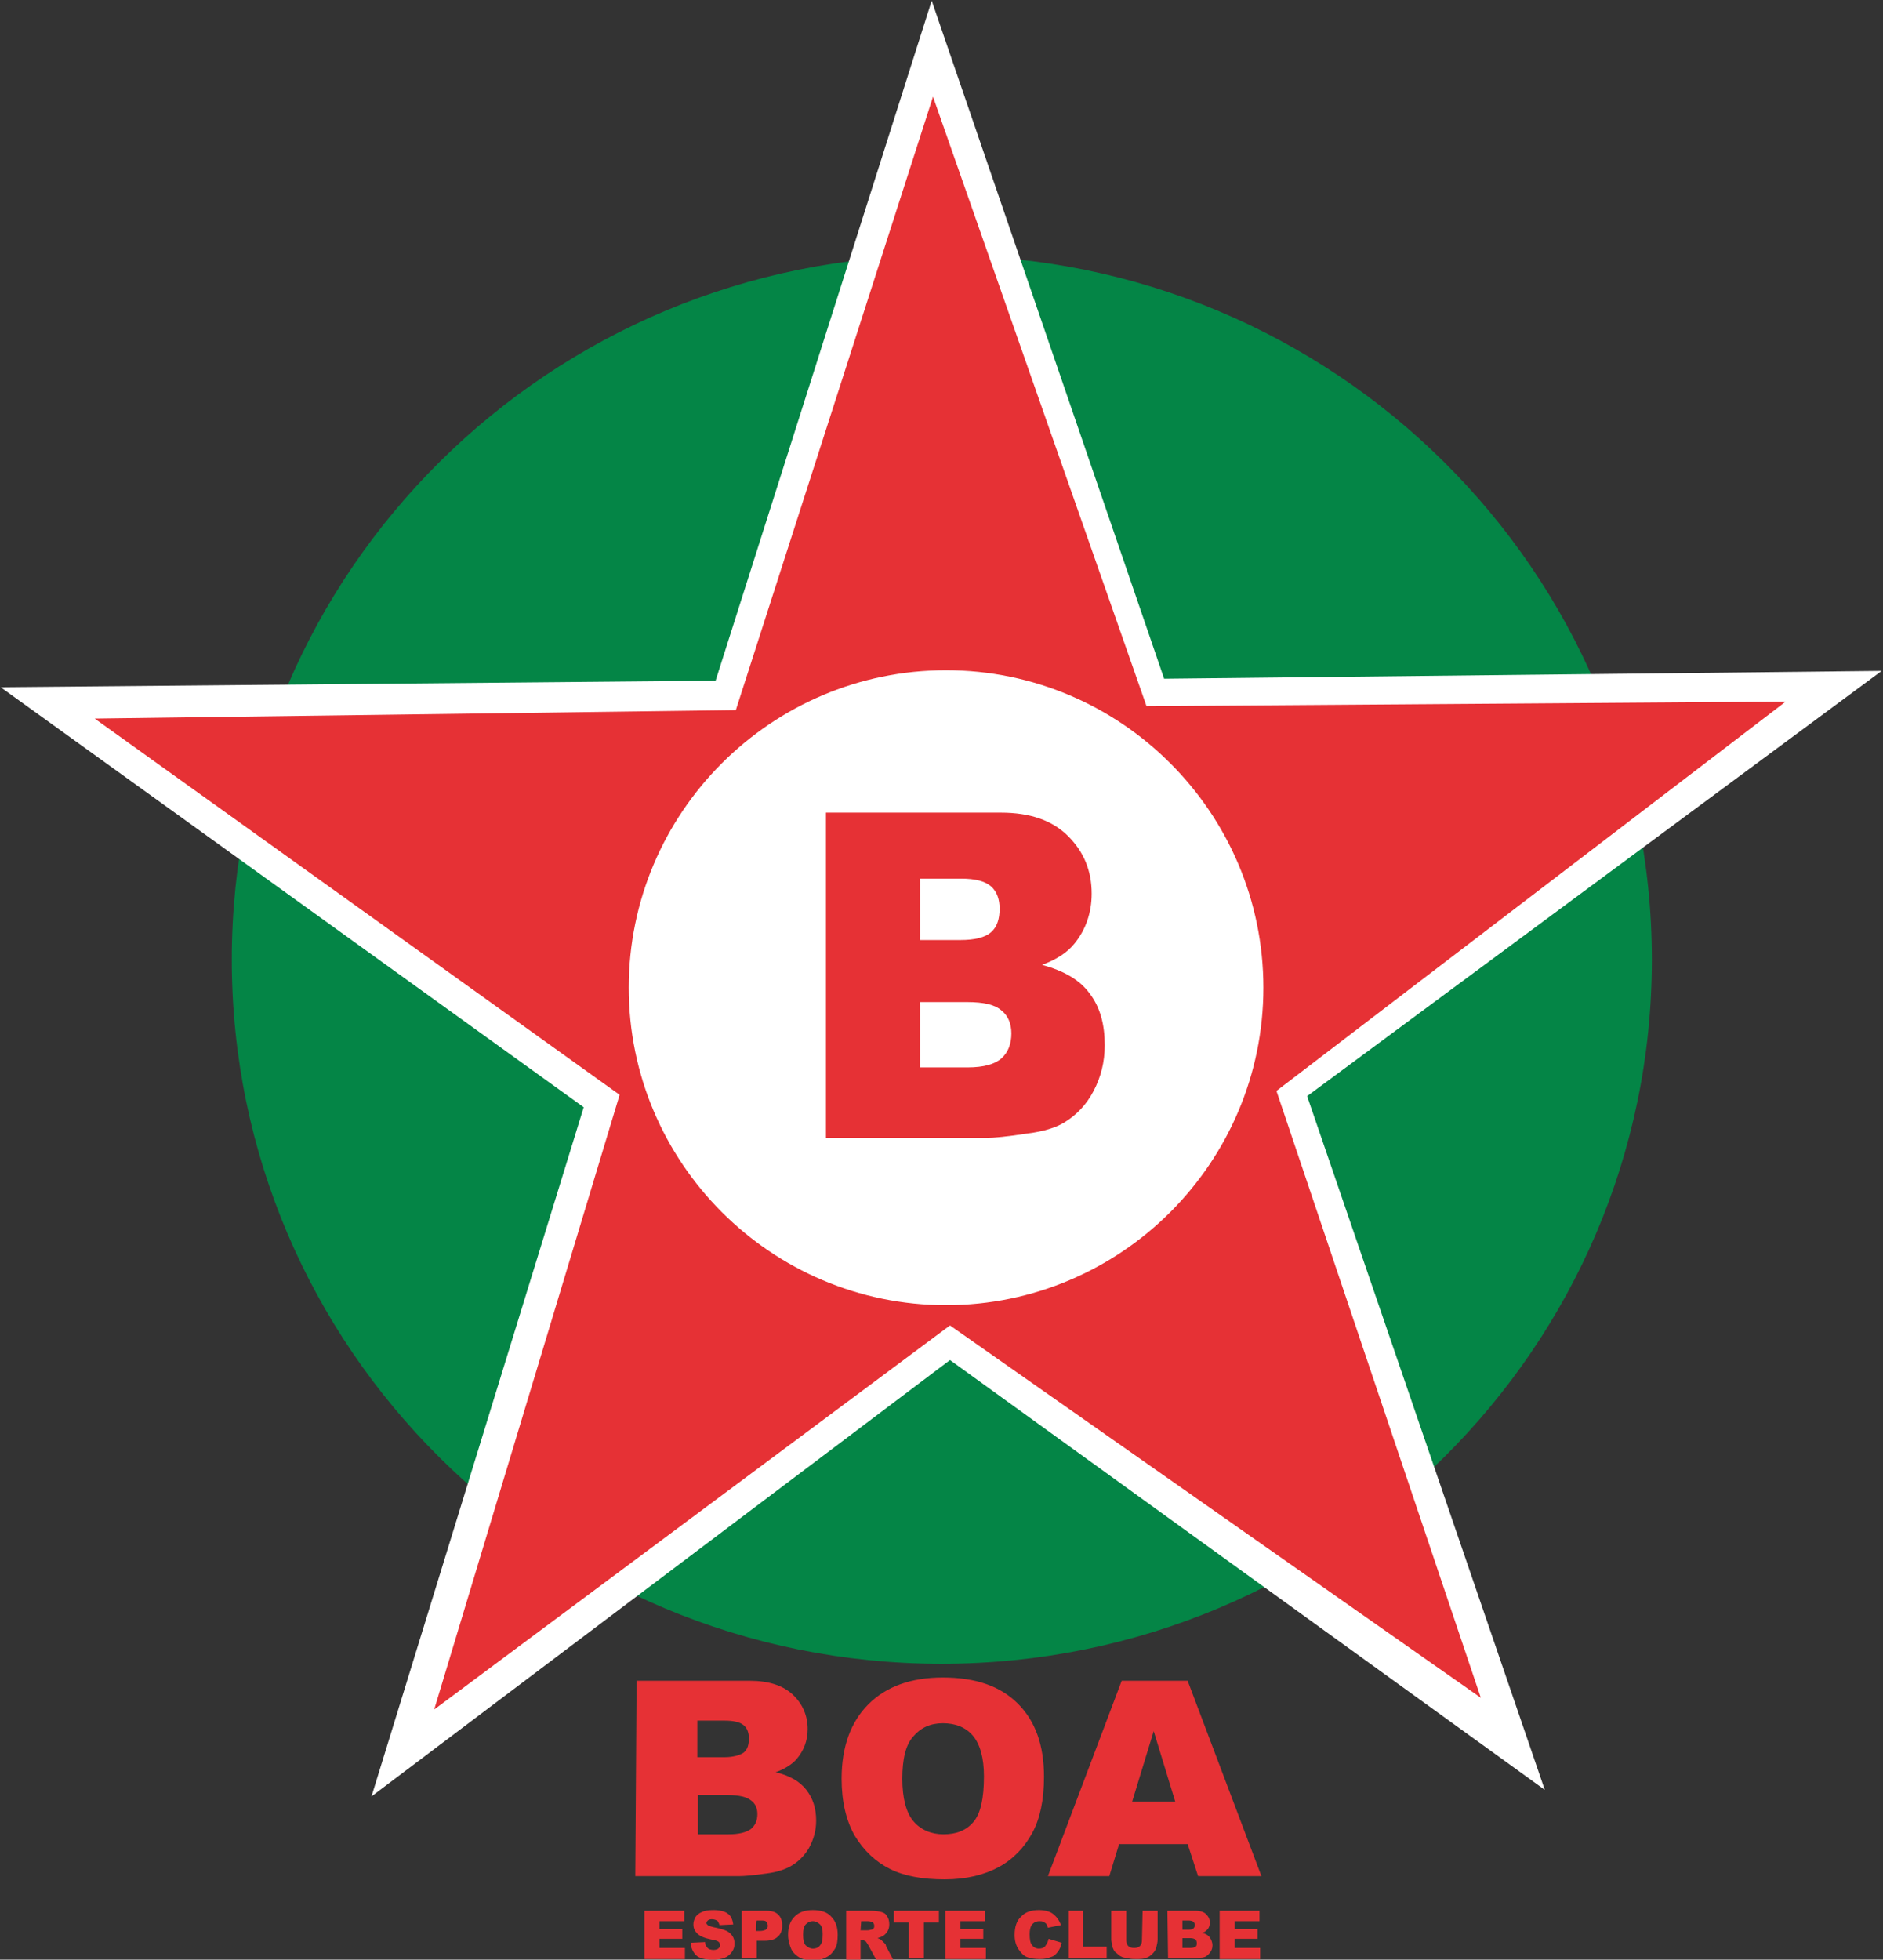 <?xml version="1.0" encoding="utf-8"?>
<!-- Generator: Adobe Illustrator 19.1.0, SVG Export Plug-In . SVG Version: 6.00 Build 0)  -->
<svg version="1.1" id="Layer_1" xmlns="http://www.w3.org/2000/svg" xmlns:xlink="http://www.w3.org/1999/xlink" x="0px" y="0px"
	 viewBox="-161 247 288.4 300" style="enable-background:new -161 247 288.4 300;" xml:space="preserve">
<rect x="-161" y="247" width="288.4" height="300" fill="#333333" stroke="none"/>
<style type="text/css">
	.st0{fill:#048546;}
	.st1{fill:#FFFFFF;}
	.st2{fill:#E63135;}
</style>
<title>Boa Esporte Clube</title>
<g transform="translate(-21.5,-133.594)">
	<path class="st0" d="M4.7,419.7c60.1,0,108.8,48.3,108.8,107.8S64.8,635.3,4.7,635.3S-104,587-104,527.5S-55.3,419.7,4.7,419.7
		L4.7,419.7z"/>
	<path class="st1" d="M3.2,380.7l35.6,103.8l109.9-1.2l-88,65.1l36.4,106.2L6,588.8l-88.6,66.8l32.5-105.5l-89.3-64.3l109.5-1
		L3.2,380.7z"/>
	<path class="st2" d="M3.4,395.4l32.7,93.3L134,488l-78,59.6l31.3,92.9L6,583.5l-79,58.8l28.4-94.1l-80.4-57.6l98.2-1.3L3.4,395.4
		L3.4,395.4z"/>
	<path class="st1" d="M5.4,483.2c26.8,0,48.6,21.8,48.6,48.6c0,26.8-21.8,48.6-48.6,48.6s-48.6-21.8-48.6-48.6
		S-21.4,483.2,5.4,483.2L5.4,483.2z"/>
	<path class="st2" d="M-42,637.9h17.3c2.9,0,5.1,0.7,6.6,2.1c1.5,1.4,2.3,3.2,2.3,5.3c0,1.8-0.6,3.3-1.7,4.6c-0.7,0.8-1.8,1.5-3.2,2
		c2.1,0.5,3.7,1.4,4.7,2.7c1,1.3,1.5,2.8,1.5,4.7c0,1.6-0.4,2.9-1.1,4.2c-0.7,1.2-1.7,2.2-3,2.9c-0.8,0.4-1.9,0.8-3.5,1
		c-2.1,0.3-3.5,0.4-4.1,0.4h-16L-42,637.9L-42,637.9z M-32.6,649.6h4c1.4,0,2.4-0.3,3-0.7c0.6-0.5,0.8-1.2,0.8-2.2
		c0-0.9-0.3-1.6-0.8-2c-0.6-0.5-1.6-0.7-3-0.7h-4.1V649.6L-32.6,649.6z M-32.6,661.4h4.7c1.6,0,2.7-0.3,3.4-0.8c0.7-0.6,1-1.3,1-2.3
		c0-0.9-0.3-1.6-1-2.1c-0.6-0.5-1.8-0.8-3.4-0.8h-4.7V661.4z M-10.6,652.9c0-4.9,1.4-8.7,4.1-11.4c2.7-2.7,6.5-4.1,11.4-4.1
		c5,0,8.8,1.3,11.5,4c2.7,2.7,4,6.4,4,11.2c0,3.5-0.6,6.4-1.8,8.6c-1.2,2.2-2.9,4-5.1,5.2c-2.2,1.2-5,1.9-8.3,1.9
		c-3.4,0-6.2-0.5-8.4-1.6c-2.2-1.1-4-2.8-5.4-5.1C-9.9,659.3-10.6,656.4-10.6,652.9z M-1.3,652.9c0,3,0.6,5.2,1.7,6.5
		c1.1,1.3,2.7,2,4.6,2c2,0,3.5-0.6,4.6-1.9c1.1-1.3,1.6-3.6,1.6-7c0-2.8-0.6-4.9-1.7-6.2c-1.1-1.3-2.7-1.9-4.6-1.9
		c-1.9,0-3.4,0.7-4.5,2C-0.8,647.7-1.3,649.9-1.3,652.9z M42.4,662.9H31.9l-1.5,4.9H21l11.3-29.9h10.1l11.3,29.9h-9.7L42.4,662.9
		L42.4,662.9z M40.5,656.4l-3.3-10.8l-3.3,10.8H40.5z"/>
	<path class="st2" d="M-13,505h26.8c4.5,0,7.9,1.2,10.3,3.6c2.4,2.4,3.6,5.3,3.6,8.8c0,2.9-0.9,5.5-2.6,7.6c-1.1,1.4-2.8,2.5-5,3.3
		c3.3,0.9,5.8,2.3,7.3,4.4c1.6,2.1,2.3,4.7,2.3,7.9c0,2.6-0.6,4.9-1.7,7c-1.1,2.1-2.6,3.7-4.6,4.9c-1.2,0.7-3,1.3-5.4,1.6
		c-3.2,0.5-5.4,0.7-6.4,0.7H-13L-13,505L-13,505z M1.4,524.5h6.2c2.2,0,3.8-0.4,4.7-1.2c0.9-0.8,1.3-2,1.3-3.6
		c0-1.4-0.4-2.6-1.3-3.4c-0.9-0.8-2.4-1.2-4.6-1.2H1.4L1.4,524.5L1.4,524.5z M1.4,544h7.3c2.5,0,4.2-0.5,5.2-1.4
		c1-0.9,1.5-2.2,1.5-3.8c0-1.5-0.5-2.7-1.5-3.5c-1-0.9-2.7-1.3-5.3-1.3H1.4V544z"/>
	<path class="st2" d="M-40.8,673.1h6.1v1.6h-3.8v1.2h3.5v1.5h-3.5v1.4h3.9v1.7h-6.2V673.1z M-33.7,678l2.2-0.1
		c0,0.4,0.1,0.6,0.3,0.8c0.2,0.3,0.6,0.4,1,0.4c0.3,0,0.6-0.1,0.7-0.2c0.2-0.2,0.3-0.3,0.3-0.5c0-0.2-0.1-0.4-0.2-0.5
		c-0.2-0.2-0.6-0.3-1.2-0.4c-1-0.2-1.7-0.5-2.1-0.9c-0.4-0.4-0.6-0.8-0.6-1.4c0-0.4,0.1-0.7,0.3-1.1c0.2-0.3,0.5-0.6,1-0.8
		c0.4-0.2,1-0.3,1.8-0.3c0.9,0,1.7,0.2,2.1,0.5c0.5,0.3,0.8,0.9,0.9,1.7l-2.1,0.1c-0.1-0.3-0.2-0.6-0.4-0.7
		c-0.2-0.1-0.4-0.2-0.8-0.2c-0.3,0-0.5,0.1-0.6,0.2c-0.1,0.1-0.2,0.2-0.2,0.4c0,0.1,0.1,0.2,0.2,0.3c0.1,0.1,0.4,0.2,0.8,0.3
		c1,0.2,1.7,0.4,2.1,0.6c0.4,0.2,0.7,0.5,0.9,0.8c0.2,0.3,0.3,0.7,0.3,1.1c0,0.5-0.1,0.9-0.4,1.3c-0.3,0.4-0.6,0.7-1.1,0.9
		c-0.5,0.2-1.1,0.3-1.8,0.3c-1.2,0-2.1-0.2-2.6-0.7C-33.4,679.4-33.7,678.7-33.7,678L-33.7,678z M-25.9,673.1h3.8
		c0.8,0,1.4,0.2,1.8,0.6c0.4,0.4,0.6,0.9,0.6,1.7c0,0.7-0.2,1.3-0.7,1.7c-0.4,0.4-1.1,0.6-2,0.6h-1.2v2.7h-2.3L-25.9,673.1
		L-25.9,673.1z M-23.7,676.2h0.6c0.4,0,0.7-0.1,0.9-0.2c0.2-0.2,0.3-0.3,0.3-0.6c0-0.2-0.1-0.4-0.2-0.6c-0.2-0.2-0.4-0.2-0.9-0.2
		h-0.6C-23.7,674.6-23.7,676.2-23.7,676.2z M-18.8,676.8c0-1.2,0.3-2.1,1-2.8c0.7-0.7,1.6-1,2.8-1c1.2,0,2.2,0.3,2.8,1
		c0.7,0.7,1,1.6,1,2.8c0,0.9-0.1,1.6-0.4,2.1c-0.3,0.5-0.7,1-1.3,1.3c-0.5,0.3-1.2,0.5-2,0.5c-0.8,0-1.5-0.1-2.1-0.4
		c-0.5-0.3-1-0.7-1.3-1.3C-18.6,678.3-18.8,677.6-18.8,676.8L-18.8,676.8z M-16.5,676.8c0,0.7,0.1,1.3,0.4,1.6
		c0.3,0.3,0.7,0.5,1.1,0.5c0.5,0,0.9-0.2,1.1-0.5c0.3-0.3,0.4-0.9,0.4-1.7c0-0.7-0.1-1.2-0.4-1.5c-0.3-0.3-0.7-0.5-1.1-0.5
		c-0.5,0-0.8,0.2-1.1,0.5C-16.4,675.5-16.5,676-16.5,676.8L-16.5,676.8z M-9.9,680.4v-7.3h3.8c0.7,0,1.2,0.1,1.6,0.2
		c0.4,0.1,0.7,0.3,0.9,0.7c0.2,0.3,0.3,0.7,0.3,1.2c0,0.4-0.1,0.8-0.3,1.1c-0.2,0.3-0.4,0.5-0.7,0.7c-0.2,0.1-0.5,0.2-0.8,0.3
		c0.3,0.1,0.5,0.2,0.6,0.3c0.1,0.1,0.2,0.2,0.4,0.4c0.2,0.2,0.3,0.3,0.3,0.5l1.1,2.1h-2.6l-1.2-2.2c-0.2-0.3-0.3-0.5-0.4-0.6
		c-0.2-0.1-0.3-0.2-0.6-0.2h-0.2v3H-9.9z M-7.7,676.1h1c0.1,0,0.3,0,0.6-0.1c0.2,0,0.3-0.1,0.4-0.2c0.1-0.1,0.1-0.3,0.1-0.4
		c0-0.2-0.1-0.4-0.2-0.5c-0.2-0.1-0.4-0.2-0.8-0.2h-1L-7.7,676.1L-7.7,676.1z M-2.6,673.1h6.9v1.8H2v5.5h-2.3v-5.5h-2.3V673.1z
		 M5.3,673.1h6.1v1.6H7.6v1.2h3.5v1.5H7.6v1.4h3.9v1.7H5.3V673.1z M21.1,677.4l2,0.6c-0.1,0.6-0.3,1-0.6,1.4
		c-0.3,0.4-0.6,0.7-1.1,0.8c-0.4,0.2-1,0.3-1.6,0.3c-0.8,0-1.5-0.1-2-0.3c-0.5-0.2-0.9-0.6-1.3-1.2c-0.4-0.6-0.6-1.3-0.6-2.2
		c0-1.2,0.3-2.2,1-2.8c0.6-0.7,1.6-1,2.7-1c0.9,0,1.7,0.2,2.2,0.6c0.5,0.4,0.9,0.9,1.2,1.7l-2,0.4c-0.1-0.2-0.1-0.4-0.2-0.5
		c-0.1-0.2-0.3-0.3-0.5-0.4c-0.2-0.1-0.4-0.1-0.6-0.1c-0.5,0-0.9,0.2-1.2,0.6c-0.2,0.3-0.3,0.8-0.3,1.4c0,0.8,0.1,1.4,0.4,1.7
		c0.2,0.3,0.6,0.5,1,0.5c0.4,0,0.8-0.1,1-0.4C20.8,678.2,21,677.9,21.1,677.4L21.1,677.4z M24.1,673.1h2.3v5.5H30v1.8h-5.8V673.1z
		 M35.5,673.1h2.3v4.4c0,0.4-0.1,0.8-0.2,1.2c-0.1,0.4-0.3,0.7-0.6,1c-0.3,0.3-0.6,0.5-0.9,0.6c-0.4,0.2-1,0.2-1.6,0.2
		c-0.4,0-0.7,0-1.2-0.1c-0.4-0.1-0.8-0.1-1.1-0.3c-0.3-0.1-0.5-0.4-0.8-0.6s-0.4-0.6-0.5-0.8c-0.1-0.5-0.2-0.9-0.2-1.2v-4.4H33v4.5
		c0,0.4,0.1,0.7,0.3,0.9c0.2,0.2,0.5,0.3,0.9,0.3c0.4,0,0.7-0.1,0.9-0.3c0.2-0.2,0.3-0.5,0.3-0.9L35.5,673.1L35.5,673.1z
		 M39.3,673.1h4.3c0.7,0,1.3,0.2,1.6,0.5c0.4,0.4,0.6,0.8,0.6,1.3c0,0.4-0.1,0.8-0.4,1.1c-0.2,0.2-0.4,0.4-0.8,0.5
		c0.5,0.1,0.9,0.3,1.2,0.7c0.2,0.3,0.4,0.7,0.4,1.2c0,0.4-0.1,0.7-0.3,1c-0.2,0.3-0.4,0.5-0.7,0.7c-0.2,0.1-0.5,0.2-0.9,0.2
		c-0.5,0.1-0.8,0.1-1,0.1h-3.9L39.3,673.1L39.3,673.1z M41.6,676h1c0.4,0,0.6-0.1,0.7-0.2c0.1-0.1,0.2-0.3,0.2-0.5
		c0-0.2-0.1-0.4-0.2-0.5c-0.1-0.1-0.4-0.2-0.7-0.2h-1L41.6,676L41.6,676z M41.6,678.8h1.2c0.4,0,0.7-0.1,0.8-0.2
		c0.2-0.1,0.2-0.3,0.2-0.6c0-0.2-0.1-0.4-0.2-0.5c-0.2-0.1-0.4-0.2-0.8-0.2h-1.2V678.8z M47.3,673.1h6.1v1.6h-3.8v1.2h3.5v1.5h-3.5
		v1.4h3.9v1.7h-6.2V673.1z"/>
</g>
</svg>
